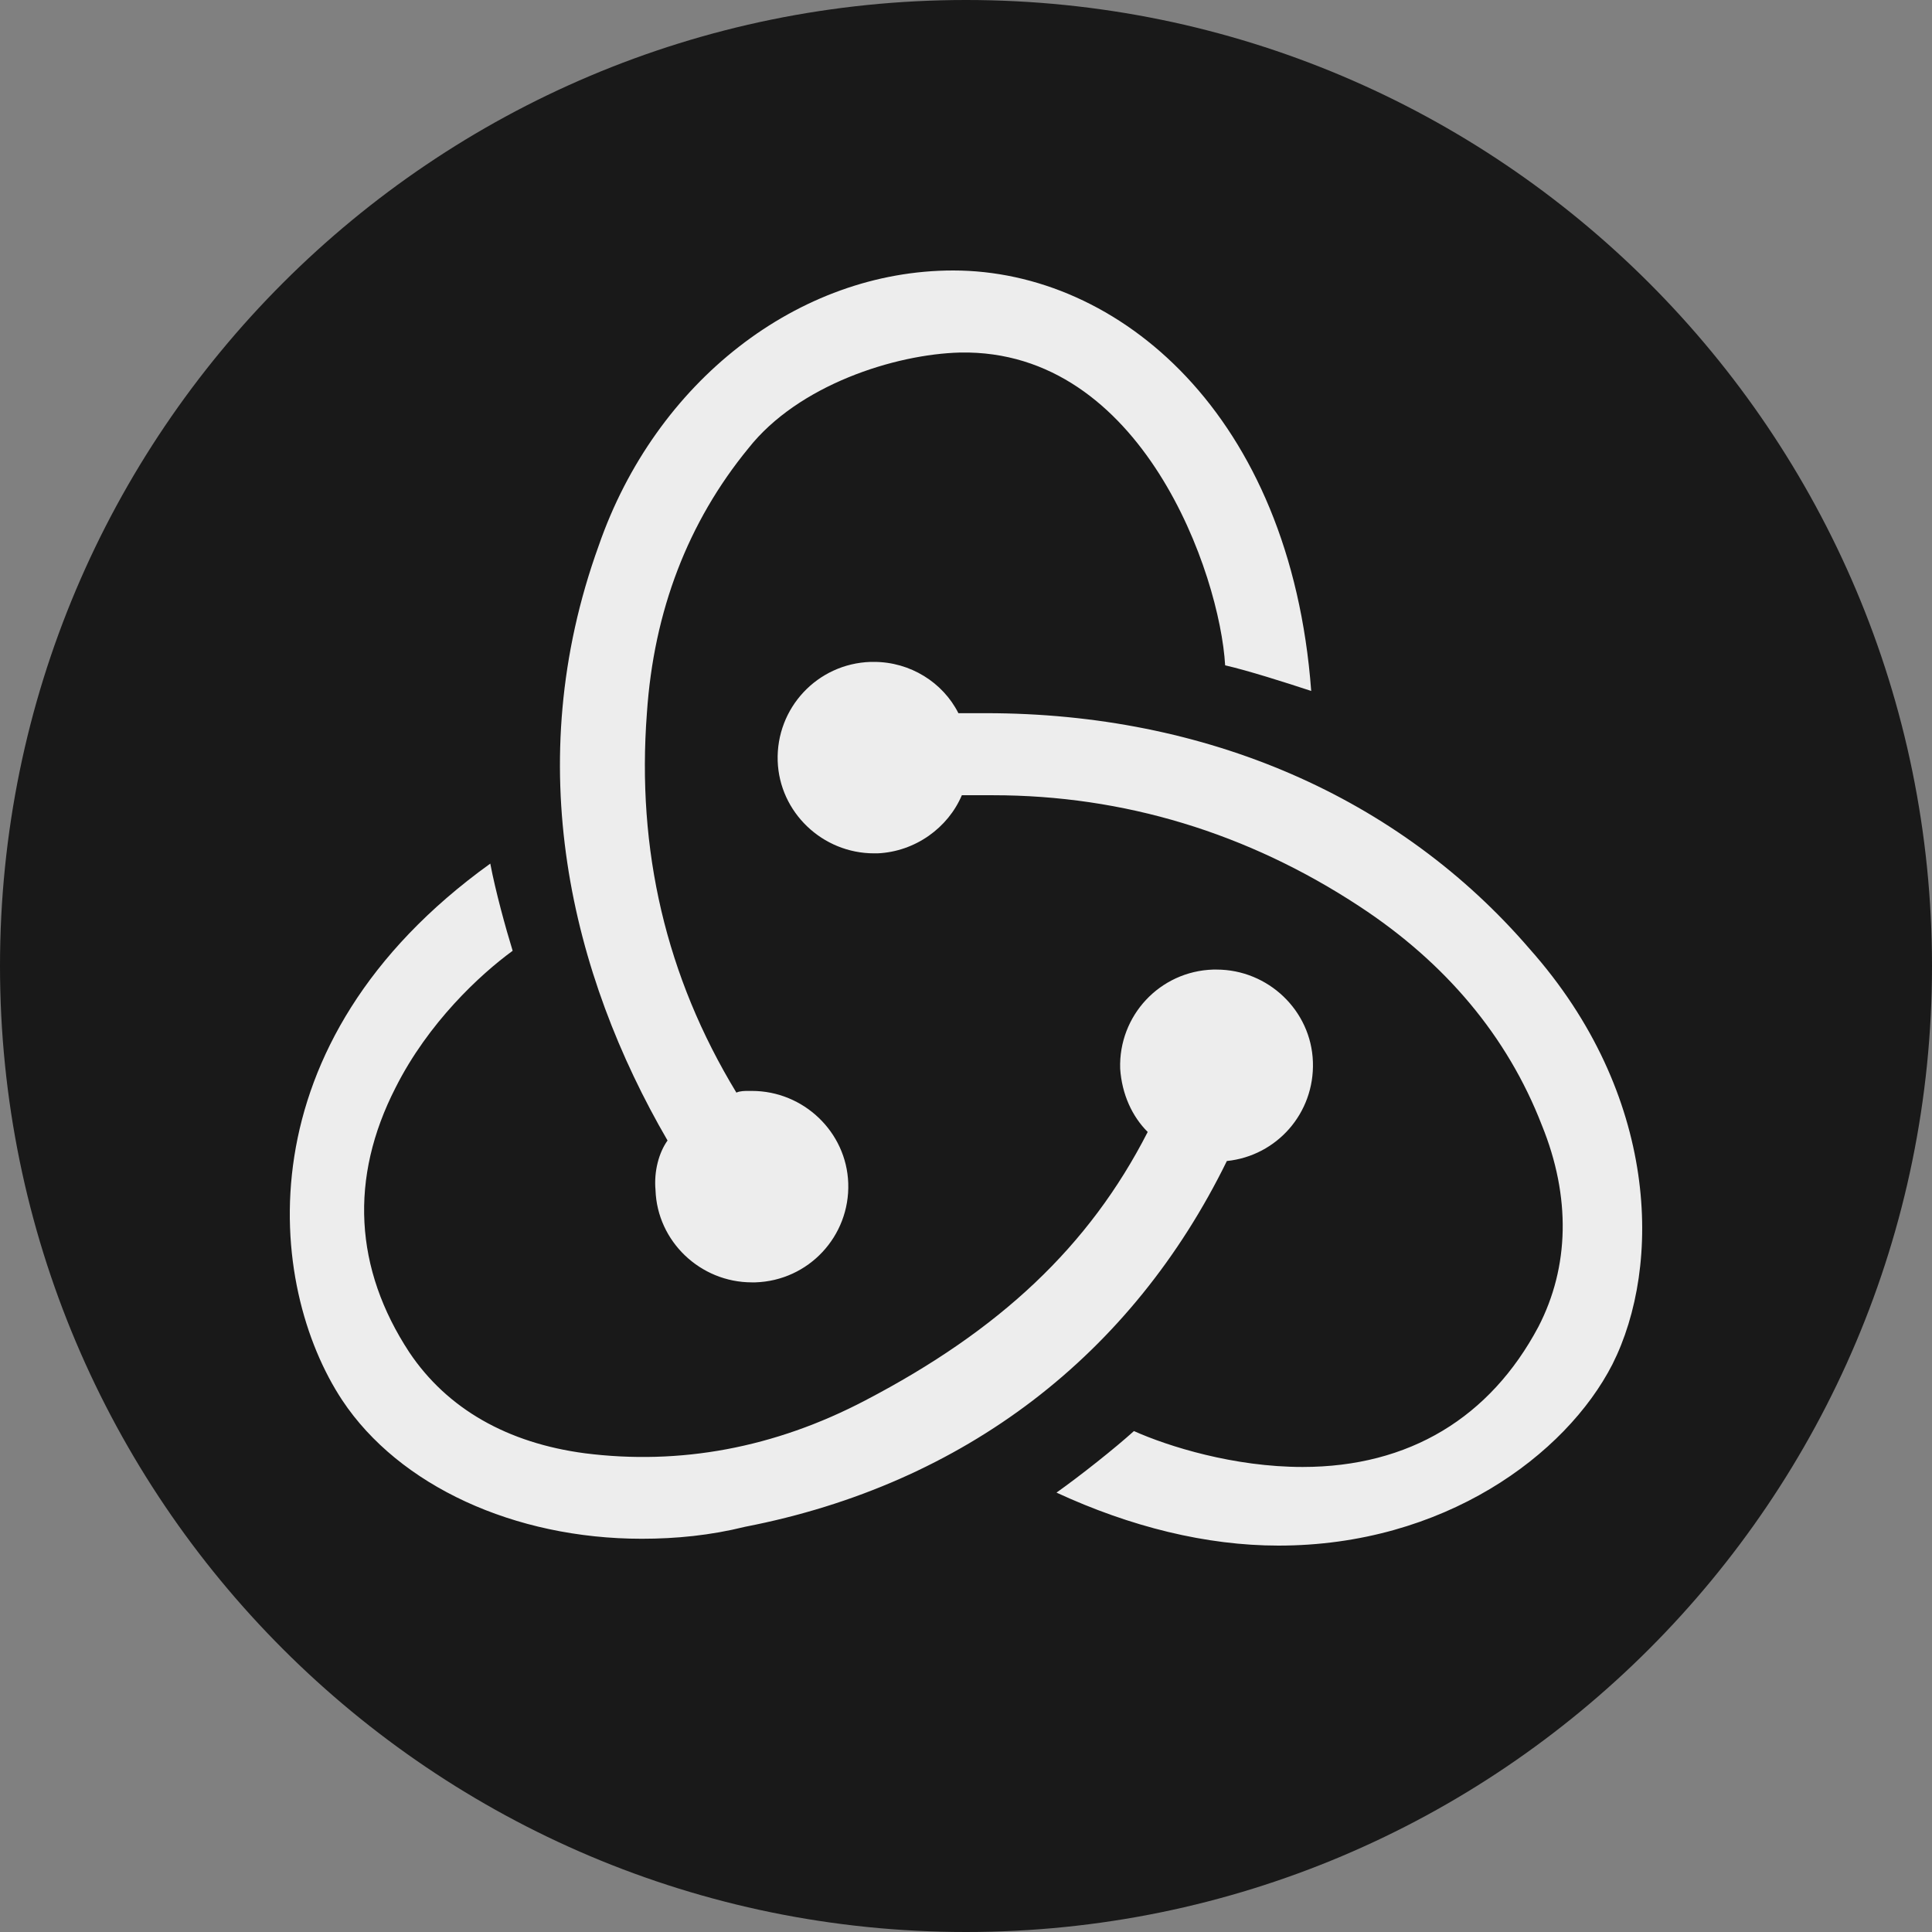 <svg width="100" height="100" viewBox="0 0 100 100" fill="none" xmlns="http://www.w3.org/2000/svg">
<rect x="0" y="0" width="100" height="100" fill="#808080" stroke="none"/>
<path d="M100 50C100 77.614 77.614 100 50 100C22.386 100 0 77.614 0 50C0 22.386 22.386 0 50 0C77.614 0 100 22.386 100 50Z" fill="#191919"/>
<path d="M63.502 60.094C66.086 59.828 68.046 57.617 67.956 54.962C67.868 52.308 65.64 50.185 62.968 50.185H62.79C60.028 50.273 57.891 52.574 57.98 55.316C58.069 56.643 58.603 57.793 59.405 58.59C56.376 64.517 51.744 68.852 44.796 72.48C40.075 74.957 35.176 75.842 30.277 75.222C26.268 74.692 23.15 72.922 21.19 70.002C18.34 65.667 18.073 60.978 20.478 56.289C22.171 52.928 24.843 50.45 26.535 49.212C26.179 48.061 25.644 46.115 25.377 44.7C12.461 53.989 13.797 66.552 17.717 72.48C20.656 76.903 26.624 79.646 33.216 79.646C34.998 79.646 36.779 79.469 38.561 79.027C49.963 76.815 58.603 70.091 63.502 60.094ZM79.18 49.123C72.41 41.249 62.434 36.914 51.032 36.914H49.607C48.805 35.322 47.112 34.26 45.242 34.26H45.063C42.302 34.349 40.164 36.649 40.253 39.391C40.343 42.045 42.569 44.169 45.242 44.169H45.42C47.379 44.081 49.072 42.842 49.785 41.161H51.388C58.158 41.161 64.571 43.107 70.362 46.911C74.816 49.831 78.022 53.635 79.804 58.236C81.318 61.952 81.229 65.579 79.626 68.676C77.132 73.364 72.945 75.93 67.422 75.93C63.859 75.93 60.474 74.868 58.692 74.072C57.713 74.957 55.931 76.372 54.684 77.257C58.514 79.027 62.434 80 66.175 80C74.726 80 81.051 75.311 83.456 70.622C86.039 65.49 85.861 56.643 79.18 49.123ZM33.929 61.598C34.018 64.252 36.245 66.375 38.917 66.375H39.095C41.857 66.287 43.995 63.986 43.905 61.244C43.816 58.589 41.589 56.466 38.917 56.466H38.739C38.561 56.466 38.293 56.466 38.116 56.554C34.463 50.539 32.949 43.992 33.483 36.914C33.84 31.606 35.621 27.005 38.739 23.201C41.322 19.927 46.31 18.335 49.696 18.247C59.138 18.069 63.146 29.748 63.413 34.437C64.571 34.702 66.531 35.322 67.868 35.764C66.798 21.432 57.891 14 49.339 14C41.322 14 33.929 19.751 30.989 28.244C26.892 39.568 29.564 50.45 34.552 59.032C34.107 59.651 33.84 60.624 33.929 61.598Z" fill="#EDEDED"/>
</svg>
